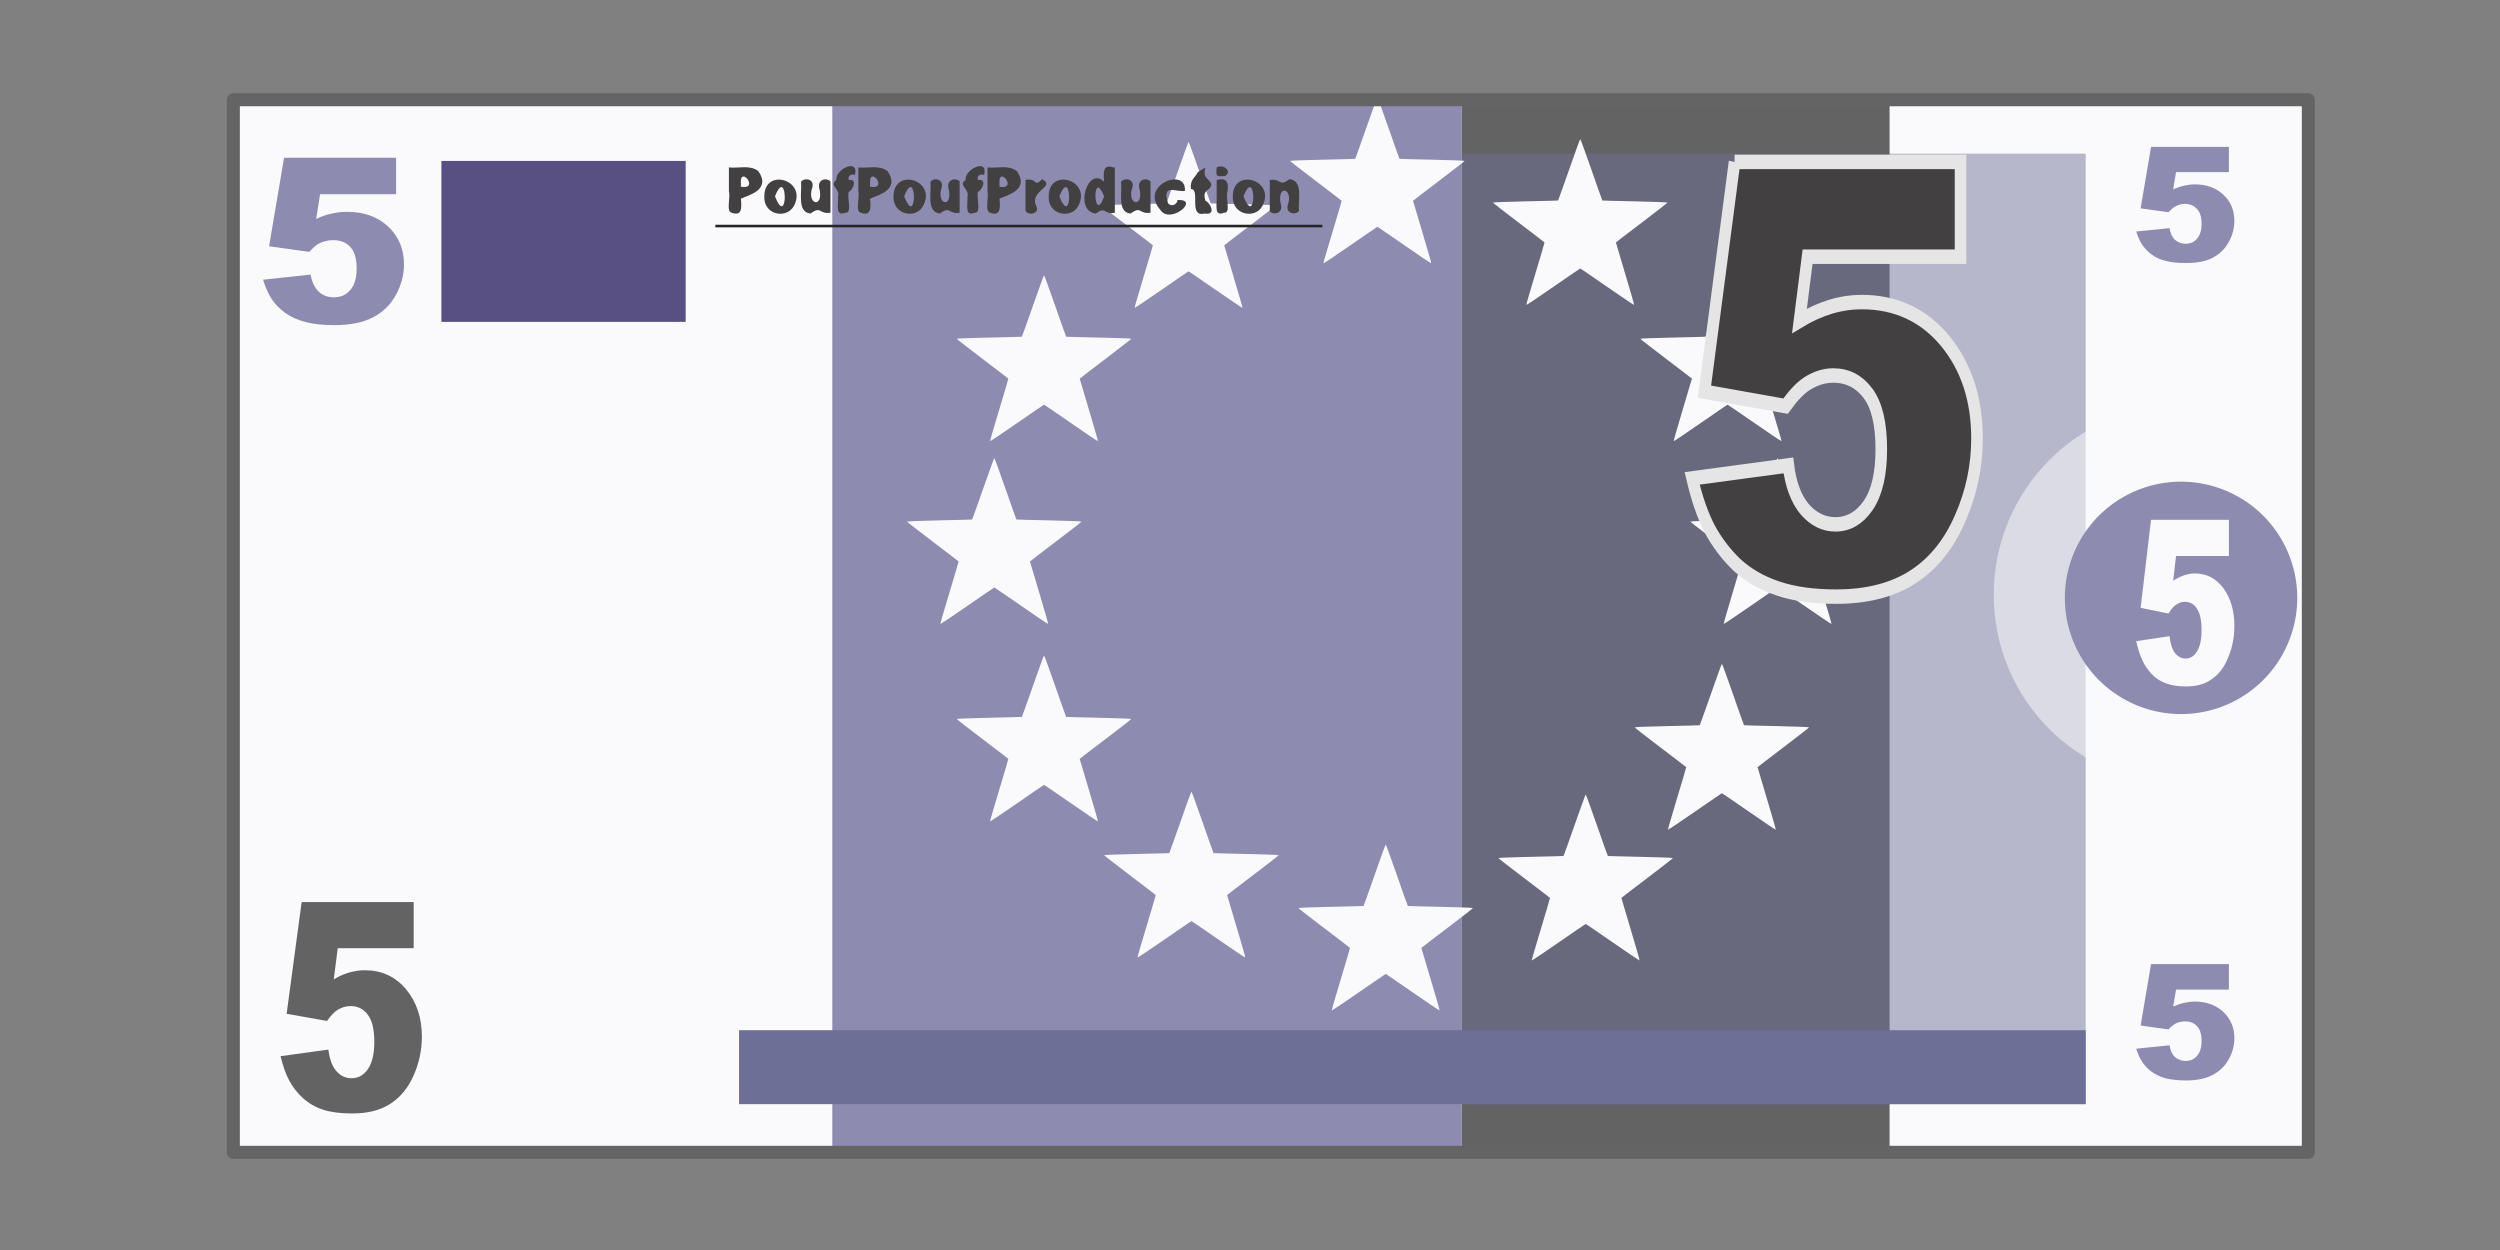 <?xml version="1.0" encoding="UTF-8" standalone="no"?>
<svg xmlns:svg="http://www.w3.org/2000/svg" xmlns="http://www.w3.org/2000/svg" version="1.0" width="100%" height="100%" viewBox="0 0 96 48" id="svg2383">
<rect x="0" y="0" width="96" height="48" fill="#808080" stroke="none"/>
<defs id="defs2385"/>
<rect width="79.68" height="40.42" x="8.96" y="3.83" id="r2472" style="opacity:1;fill:#fafafc;"/>
<path d="M 56.12,3.84 L 56.12,44.28 L 72.56,44.28 L 72.56,3.84 L 56.12,3.84 z" id="p3280" style="fill:#636364;fill-rule:evenodd;"/>
<path d="M 56.12,5.90 L 56.12,42.40 L 80.09,42.40 L 80.09,5.90 L 56.12,5.90 z" id="p3276" style="fill:#6d6f96;fill-opacity:0.48;fill-rule:evenodd;"/>
<path d="M 83.84,15.53 C 79.81,15.53 76.56,18.81 76.56,22.84 C 76.56,26.87 79.81,30.12 83.84,30.12 C 85.67,30.12 87.34,29.45 88.62,28.34 L 88.62,17.31 C 87.34,16.20 85.67,15.53 83.84,15.53 z" id="p3338" style="opacity:1;fill:#fafafc;fill-opacity:0.54;"/>
<path d="M 87.86,22.53 A 4.02,4.02 0 1 1 79.82,22.53 A 4.02,4.02 0 1 1 87.86,22.53 z" transform="matrix(1.11,0,0,1.11,-9.31,-2.05)" id="p3345" style="opacity:1;fill:#8e8bb1;"/>
<path d="M 38.18,17.59 C 38.21,17.59 39.01,19.93 39.03,19.95 C 39.05,19.96 41.52,20.00 41.53,20.03 C 41.54,20.05 39.56,21.54 39.55,21.56 C 39.55,21.58 40.27,23.95 40.25,23.96 C 40.23,23.98 38.21,22.56 38.18,22.56 C 38.16,22.56 36.13,23.98 36.11,23.96 C 36.09,23.95 36.82,21.58 36.81,21.56 C 36.80,21.54 34.82,20.05 34.83,20.03 C 34.84,20.00 37.31,19.96 37.33,19.95 C 37.35,19.93 38.16,17.59 38.18,17.59 z" transform="matrix(-1,0,0,1,106.44,0)" id="p3328" style="opacity:1;fill:#fafafc;"/>
<path d="M 10.80,6.18 L 15.06,6.18 L 15.06,7.61 L 12.17,7.61 L 12.02,8.58 C 12.22,8.48 12.41,8.41 12.61,8.37 C 12.80,8.32 13.00,8.30 13.19,8.30 C 13.84,8.30 14.36,8.49 14.76,8.88 C 15.16,9.27 15.36,9.76 15.36,10.36 C 15.36,10.77 15.26,11.17 15.05,11.56 C 14.85,11.94 14.55,12.24 14.17,12.44 C 13.79,12.64 13.31,12.74 12.71,12.74 C 12.29,12.74 11.92,12.70 11.62,12.62 C 11.32,12.54 11.06,12.42 10.84,12.26 C 10.63,12.10 10.46,11.92 10.33,11.72 C 10.20,11.51 10.09,11.26 10.00,10.96 L 11.81,10.76 C 11.86,11.05 11.96,11.27 12.12,11.43 C 12.28,11.58 12.47,11.65 12.70,11.65 C 12.95,11.65 13.15,11.56 13.31,11.37 C 13.48,11.18 13.56,10.89 13.56,10.52 C 13.56,10.13 13.48,9.85 13.31,9.67 C 13.15,9.49 12.93,9.41 12.66,9.41 C 12.48,9.41 12.32,9.45 12.15,9.53 C 12.03,9.59 11.90,9.71 11.76,9.87 L 10.23,9.65 L 10.80,6.18" transform="scale(1.01,0.98)" id="text3256" style="fill:#8e8bb1;"/>
<path d="M 12.87,31.49 L 17.65,31.49 L 17.65,33.10 L 14.41,33.10 L 14.24,34.19 C 14.46,34.08 14.68,34.00 14.90,33.95 C 15.12,33.90 15.34,33.87 15.56,33.87 C 16.28,33.87 16.87,34.09 17.32,34.53 C 17.77,34.97 18.00,35.52 18.00,36.19 C 18.00,36.66 17.88,37.11 17.65,37.54 C 17.42,37.97 17.09,38.30 16.66,38.53 C 16.23,38.76 15.69,38.87 15.02,38.87 C 14.54,38.87 14.13,38.83 13.79,38.74 C 13.45,38.65 13.16,38.51 12.92,38.33 C 12.68,38.15 12.49,37.95 12.34,37.72 C 12.19,37.49 12.07,37.21 11.97,36.87 L 14.01,36.64 C 14.06,36.97 14.17,37.22 14.35,37.39 C 14.53,37.56 14.75,37.64 15.00,37.64 C 15.28,37.64 15.51,37.54 15.69,37.33 C 15.88,37.11 15.97,36.79 15.97,36.37 C 15.97,35.94 15.88,35.62 15.69,35.42 C 15.51,35.22 15.26,35.12 14.96,35.12 C 14.76,35.12 14.57,35.17 14.39,35.26 C 14.26,35.33 14.11,35.46 13.95,35.64 L 12.23,35.39 L 12.87,31.49" transform="scale(0.90,1.10)" id="text3260" style="fill:#636364;"/>
<path d="M 38.18,17.59 C 38.21,17.59 39.01,19.93 39.03,19.95 C 39.05,19.96 41.52,20.00 41.53,20.03 C 41.54,20.05 39.56,21.54 39.55,21.56 C 39.55,21.58 40.27,23.95 40.25,23.96 C 40.23,23.98 38.21,22.56 38.18,22.56 C 38.16,22.56 36.13,23.98 36.11,23.96 C 36.09,23.95 36.82,21.58 36.81,21.56 C 36.80,21.54 34.82,20.05 34.83,20.03 C 34.84,20.00 37.31,19.96 37.33,19.95 C 37.35,19.93 38.16,17.59 38.18,17.59 z" transform="matrix(-1,0,0,1,104.52,-7.02)" id="p3330" style="opacity:1;fill:#fafafc;"/>
<path d="M 74.84,5.60 L 84.59,5.60 L 84.59,8.88 L 77.99,8.88 L 77.64,11.10 C 78.09,10.88 78.54,10.72 78.99,10.61 C 79.44,10.50 79.88,10.45 80.32,10.45 C 81.80,10.45 83.00,10.90 83.92,11.79 C 84.84,12.69 85.30,13.81 85.30,15.17 C 85.30,16.12 85.06,17.04 84.58,17.92 C 84.11,18.80 83.44,19.48 82.57,19.94 C 81.70,20.40 80.59,20.64 79.23,20.64 C 78.25,20.64 77.42,20.55 76.72,20.36 C 76.03,20.18 75.43,19.90 74.94,19.54 C 74.46,19.17 74.07,18.75 73.76,18.29 C 73.46,17.82 73.21,17.24 73.01,16.55 L 77.16,16.10 C 77.26,16.76 77.50,17.27 77.87,17.62 C 78.24,17.96 78.68,18.14 79.19,18.14 C 79.76,18.14 80.23,17.92 80.60,17.49 C 80.98,17.05 81.17,16.40 81.17,15.54 C 81.17,14.66 80.98,14.02 80.60,13.61 C 80.22,13.20 79.72,12.99 79.10,12.99 C 78.70,12.99 78.32,13.09 77.95,13.28 C 77.67,13.43 77.37,13.68 77.04,14.05 L 73.54,13.55 L 74.84,5.60" transform="scale(0.89,1.11)" id="text3264" style="fill:#424041;stroke:#e5e5e5;stroke-width:0.5;stroke-linecap:butt;stroke-linejoin:miter;stroke-miterlimit:4;"/>
<rect width="9.38" height="6.18" x="16.95" y="6.18" id="r3272" style="opacity:1;fill:#585083;"/>
<path d="M 31.96,3.84 L 31.96,44.28 L 56.12,44.28 L 56.12,3.84 L 31.96,3.84 z" id="p3274" style="fill:#8e8bb1;fill-rule:evenodd;"/>
<path d="M 28.38,39.56 L 28.38,42.40 L 80.09,42.40 L 80.09,39.56 L 28.38,39.56 z" id="p3278" style="fill:#6d6f96;fill-rule:evenodd;"/>
<path d="M 38.18,17.59 C 38.21,17.59 39.01,19.93 39.03,19.95 C 39.05,19.96 41.52,20.00 41.53,20.03 C 41.54,20.05 39.56,21.54 39.55,21.56 C 39.55,21.58 40.27,23.95 40.25,23.96 C 40.23,23.98 38.21,22.56 38.18,22.56 C 38.16,22.56 36.13,23.98 36.11,23.96 C 36.09,23.95 36.82,21.58 36.81,21.56 C 36.80,21.54 34.82,20.05 34.83,20.03 C 34.84,20.00 37.31,19.96 37.33,19.95 C 37.35,19.93 38.16,17.59 38.18,17.59 z" id="p3284" style="opacity:1;fill:#fafafc;"/>
<path d="M 38.18,17.59 C 38.21,17.59 39.01,19.93 39.03,19.95 C 39.05,19.96 41.52,20.00 41.53,20.03 C 41.54,20.05 39.56,21.54 39.55,21.56 C 39.55,21.58 40.27,23.95 40.25,23.96 C 40.23,23.98 38.21,22.56 38.18,22.56 C 38.16,22.56 36.13,23.98 36.11,23.96 C 36.09,23.95 36.82,21.58 36.81,21.56 C 36.80,21.54 34.82,20.05 34.83,20.03 C 34.84,20.00 37.31,19.96 37.33,19.95 C 37.35,19.93 38.16,17.59 38.18,17.59 z" transform="translate(1.91,-7.02)" id="p3286" style="opacity:1;fill:#fafafc;"/>
<path d="M 38.18,17.59 C 38.21,17.59 39.01,19.93 39.03,19.95 C 39.05,19.96 41.52,20.00 41.53,20.03 C 41.54,20.05 39.56,21.54 39.55,21.56 C 39.55,21.58 40.27,23.95 40.25,23.96 C 40.23,23.98 38.21,22.56 38.18,22.56 C 38.16,22.56 36.13,23.98 36.11,23.96 C 36.09,23.95 36.82,21.58 36.81,21.56 C 36.80,21.54 34.82,20.05 34.83,20.03 C 34.84,20.00 37.31,19.96 37.33,19.95 C 37.35,19.93 38.16,17.59 38.18,17.59 z" transform="translate(7.46,-12.14)" id="p3288" style="opacity:1;fill:#fafafc;"/>
<path d="M 38.18,17.59 C 38.21,17.59 39.01,19.93 39.03,19.95 C 39.05,19.96 41.52,20.00 41.53,20.03 C 41.54,20.05 39.56,21.54 39.55,21.56 C 39.55,21.58 40.27,23.95 40.25,23.96 C 40.23,23.98 38.21,22.56 38.18,22.56 C 38.16,22.56 36.13,23.98 36.11,23.96 C 36.09,23.95 36.82,21.58 36.81,21.56 C 36.80,21.54 34.82,20.05 34.83,20.03 C 34.84,20.00 37.31,19.96 37.33,19.95 C 37.35,19.93 38.16,17.59 38.18,17.59 z" transform="translate(14.71,-13.85)" id="p3290" style="opacity:1;fill:#fafafc;"/>
<path d="M 38.18,17.59 C 38.21,17.59 39.01,19.93 39.03,19.95 C 39.05,19.96 41.52,20.00 41.53,20.03 C 41.54,20.05 39.56,21.54 39.55,21.56 C 39.55,21.58 40.27,23.95 40.25,23.96 C 40.23,23.98 38.21,22.56 38.18,22.56 C 38.16,22.56 36.13,23.98 36.11,23.96 C 36.09,23.95 36.82,21.58 36.81,21.56 C 36.80,21.54 34.82,20.05 34.83,20.03 C 34.84,20.00 37.31,19.96 37.33,19.95 C 37.35,19.93 38.16,17.59 38.18,17.59 z" transform="translate(22.50,-12.25)" id="p3292" style="opacity:1;fill:#fafafc;"/>
<path d="M 38.18,17.59 C 38.21,17.59 39.01,19.93 39.03,19.95 C 39.05,19.96 41.52,20.00 41.53,20.03 C 41.54,20.05 39.56,21.54 39.55,21.56 C 39.55,21.58 40.27,23.95 40.25,23.96 C 40.23,23.98 38.21,22.56 38.18,22.56 C 38.16,22.56 36.13,23.98 36.11,23.96 C 36.09,23.95 36.82,21.58 36.81,21.56 C 36.80,21.54 34.82,20.05 34.83,20.03 C 34.84,20.00 37.31,19.96 37.33,19.95 C 37.35,19.93 38.16,17.59 38.18,17.59 z" transform="translate(1.91,7.58)" id="p3294" style="opacity:1;fill:#fafafc;"/>
<path d="M 38.18,17.59 C 38.21,17.59 39.01,19.93 39.03,19.95 C 39.05,19.96 41.52,20.00 41.53,20.03 C 41.54,20.05 39.56,21.54 39.55,21.56 C 39.55,21.58 40.27,23.95 40.25,23.96 C 40.23,23.98 38.21,22.56 38.18,22.56 C 38.16,22.56 36.13,23.98 36.11,23.96 C 36.09,23.95 36.82,21.58 36.81,21.56 C 36.80,21.54 34.82,20.05 34.83,20.03 C 34.84,20.00 37.31,19.96 37.33,19.95 C 37.35,19.93 38.16,17.59 38.18,17.59 z" transform="translate(7.57,12.81)" id="p3296" style="opacity:1;fill:#fafafc;"/>
<path d="M 38.18,17.59 C 38.21,17.59 39.01,19.93 39.03,19.95 C 39.05,19.96 41.52,20.00 41.53,20.03 C 41.54,20.05 39.56,21.54 39.55,21.56 C 39.55,21.58 40.27,23.95 40.25,23.96 C 40.23,23.98 38.21,22.56 38.18,22.56 C 38.16,22.56 36.13,23.98 36.11,23.96 C 36.09,23.95 36.82,21.58 36.81,21.56 C 36.80,21.54 34.82,20.05 34.83,20.03 C 34.84,20.00 37.31,19.96 37.33,19.95 C 37.35,19.93 38.16,17.59 38.18,17.59 z" transform="translate(15.03,14.84)" id="p3298" style="opacity:1;fill:#fafafc;"/>
<path d="M 38.18,17.59 C 38.21,17.59 39.01,19.93 39.03,19.95 C 39.05,19.96 41.52,20.00 41.53,20.03 C 41.54,20.05 39.56,21.54 39.55,21.56 C 39.55,21.58 40.27,23.95 40.25,23.96 C 40.23,23.98 38.21,22.56 38.18,22.56 C 38.16,22.56 36.13,23.98 36.11,23.96 C 36.09,23.95 36.82,21.58 36.81,21.56 C 36.80,21.54 34.82,20.05 34.83,20.03 C 34.84,20.00 37.31,19.96 37.33,19.95 C 37.35,19.93 38.16,17.59 38.18,17.59 z" transform="translate(22.71,12.92)" id="p3300" style="opacity:1;fill:#fafafc;"/>
<path d="M 38.18,17.59 C 38.21,17.59 39.01,19.93 39.03,19.95 C 39.05,19.96 41.52,20.00 41.53,20.03 C 41.54,20.05 39.56,21.54 39.55,21.56 C 39.55,21.58 40.27,23.95 40.25,23.96 C 40.23,23.98 38.21,22.56 38.18,22.56 C 38.16,22.56 36.13,23.98 36.11,23.96 C 36.09,23.95 36.82,21.58 36.81,21.56 C 36.80,21.54 34.82,20.05 34.83,20.03 C 34.84,20.00 37.31,19.96 37.33,19.95 C 37.35,19.93 38.16,17.59 38.18,17.59 z" transform="translate(27.94,7.90)" id="p3302" style="opacity:1;fill:#fafafc;"/>
<path d="M 82.60,5.64 L 85.59,5.64 L 85.59,6.61 L 83.56,6.61 L 83.45,7.27 C 83.59,7.21 83.73,7.16 83.87,7.13 C 84.01,7.10 84.14,7.08 84.28,7.08 C 84.73,7.08 85.10,7.21 85.38,7.48 C 85.66,7.74 85.80,8.08 85.80,8.48 C 85.80,8.76 85.73,9.04 85.58,9.30 C 85.44,9.56 85.23,9.76 84.96,9.90 C 84.70,10.04 84.36,10.10 83.94,10.10 C 83.64,10.10 83.39,10.08 83.17,10.02 C 82.96,9.97 82.78,9.89 82.63,9.78 C 82.48,9.67 82.36,9.54 82.27,9.41 C 82.17,9.27 82.10,9.10 82.03,8.89 L 83.31,8.76 C 83.34,8.95 83.41,9.11 83.52,9.21 C 83.64,9.31 83.77,9.36 83.93,9.36 C 84.10,9.36 84.25,9.30 84.36,9.17 C 84.48,9.04 84.54,8.85 84.54,8.59 C 84.54,8.33 84.48,8.14 84.36,8.02 C 84.25,7.90 84.09,7.83 83.90,7.83 C 83.78,7.83 83.66,7.86 83.55,7.92 C 83.46,7.96 83.37,8.04 83.27,8.15 L 82.20,8.00 L 82.60,5.64" id="p3332" style="fill:#8e8bb1;"/>
<path d="M 82.60,37.02 L 85.59,37.02 L 85.59,38.00 L 83.56,38.00 L 83.45,38.65 C 83.59,38.59 83.73,38.54 83.87,38.51 C 84.01,38.48 84.14,38.46 84.28,38.46 C 84.73,38.46 85.10,38.60 85.38,38.86 C 85.66,39.13 85.80,39.46 85.80,39.86 C 85.80,40.15 85.73,40.42 85.58,40.68 C 85.44,40.94 85.23,41.14 84.96,41.28 C 84.70,41.42 84.36,41.49 83.94,41.49 C 83.64,41.49 83.39,41.46 83.17,41.41 C 82.96,41.35 82.78,41.27 82.63,41.16 C 82.48,41.05 82.36,40.93 82.27,40.79 C 82.17,40.65 82.10,40.48 82.03,40.27 L 83.31,40.14 C 83.34,40.34 83.41,40.49 83.52,40.59 C 83.64,40.69 83.77,40.74 83.93,40.74 C 84.10,40.74 84.25,40.68 84.36,40.55 C 84.48,40.42 84.54,40.23 84.54,39.97 C 84.54,39.71 84.48,39.52 84.36,39.40 C 84.25,39.28 84.09,39.22 83.90,39.22 C 83.78,39.22 83.66,39.25 83.55,39.30 C 83.46,39.35 83.37,39.42 83.27,39.53 L 82.20,39.38 L 82.60,37.02" id="p3334" style="fill:#8e8bb1;"/>
<path d="M 82.60,19.96 L 85.59,19.96 L 85.59,21.35 L 83.56,21.35 L 83.45,22.30 C 83.59,22.21 83.73,22.14 83.87,22.09 C 84.01,22.05 84.14,22.02 84.28,22.02 C 84.73,22.02 85.10,22.21 85.38,22.59 C 85.66,22.98 85.80,23.45 85.80,24.03 C 85.80,24.44 85.73,24.83 85.58,25.20 C 85.44,25.58 85.23,25.87 84.96,26.06 C 84.70,26.26 84.36,26.36 83.94,26.36 C 83.64,26.36 83.39,26.32 83.17,26.24 C 82.96,26.16 82.78,26.05 82.63,25.89 C 82.48,25.73 82.36,25.56 82.27,25.36 C 82.17,25.16 82.10,24.92 82.03,24.62 L 83.31,24.43 C 83.34,24.71 83.41,24.93 83.52,25.08 C 83.64,25.22 83.77,25.29 83.93,25.29 C 84.10,25.29 84.25,25.20 84.36,25.02 C 84.48,24.83 84.54,24.56 84.54,24.19 C 84.54,23.82 84.48,23.54 84.36,23.37 C 84.25,23.19 84.09,23.11 83.90,23.11 C 83.78,23.11 83.66,23.15 83.55,23.23 C 83.46,23.29 83.37,23.40 83.27,23.56 L 82.20,23.34 L 82.60,19.96" id="p3336" style="fill:#fafafc;"/>
<rect width="79.68" height="40.42" x="8.96" y="3.83" id="r3343" style="opacity:1;fill:none;stroke:#646464;stroke-width:0.5;stroke-linecap:round;stroke-linejoin:round;marker:none;stroke-miterlimit:4;"/>
<path d="M 27.99,6.43 C 28.37,6.47 28.79,6.32 29.12,6.57 C 29.63,7.31 28.71,7.50 28.45,7.63 C 28.49,8.00 28.48,8.31 28.10,8.17 C 27.87,8.13 28.06,7.59 27.99,7.34 C 27.99,7.04 27.99,6.73 27.99,6.43 z M 28.45,7.17 C 29.19,7.30 28.40,6.33 28.45,7.04 C 28.45,7.09 28.45,7.13 28.45,7.17 z M 29.35,7.55 C 29.34,6.41 31.03,6.91 30.48,7.92 C 30.18,8.43 29.32,8.24 29.35,7.55 L 29.35,7.55 z M 29.76,7.54 C 30.27,8.84 30.25,6.29 29.76,7.54 L 29.76,7.54 z M 31.89,8.17 C 31.42,8.23 31.56,7.89 31.12,8.20 C 30.60,8.14 30.80,7.41 30.76,6.98 C 30.89,6.80 31.34,6.87 31.17,7.27 C 31.02,7.86 31.59,7.98 31.48,7.31 C 31.34,6.90 31.70,6.80 31.89,6.96 C 31.89,7.37 31.89,7.77 31.89,8.17 z M 32.59,6.91 C 32.98,6.86 32.71,7.34 32.59,7.37 C 32.52,7.61 32.74,8.19 32.46,8.17 C 32.06,8.33 32.20,7.84 32.18,7.55 C 32.28,7.25 31.81,7.12 32.12,6.91 C 32.05,6.52 32.99,6.04 32.83,6.72 C 32.71,6.67 32.55,6.72 32.59,6.91 z M 32.96,6.43 C 33.33,6.47 33.75,6.32 34.08,6.57 C 34.59,7.31 33.67,7.50 33.41,7.63 C 33.45,8.00 33.44,8.31 33.06,8.17 C 32.83,8.13 33.02,7.59 32.96,7.34 C 32.96,7.04 32.96,6.73 32.96,6.43 z M 33.41,7.17 C 34.15,7.30 33.37,6.33 33.41,7.04 C 33.41,7.09 33.41,7.13 33.41,7.17 z M 34.31,7.55 C 34.31,6.41 36.00,6.91 35.44,7.92 C 35.15,8.43 34.29,8.24 34.31,7.55 L 34.31,7.55 z M 34.72,7.54 C 35.23,8.84 35.21,6.29 34.72,7.54 L 34.72,7.54 z M 36.85,8.17 C 36.38,8.23 36.52,7.89 36.09,8.20 C 35.57,8.14 35.77,7.41 35.73,6.98 C 35.85,6.80 36.30,6.87 36.14,7.27 C 35.99,7.86 36.55,7.98 36.44,7.31 C 36.30,6.90 36.67,6.80 36.85,6.96 C 36.85,7.37 36.85,7.77 36.85,8.17 z M 37.55,6.91 C 37.95,6.86 37.68,7.34 37.55,7.37 C 37.49,7.61 37.70,8.19 37.42,8.17 C 37.03,8.33 37.17,7.84 37.15,7.55 C 37.24,7.25 36.77,7.12 37.08,6.91 C 37.02,6.52 37.96,6.04 37.79,6.72 C 37.67,6.67 37.51,6.72 37.55,6.91 z M 37.92,6.43 C 38.30,6.47 38.71,6.32 39.05,6.57 C 39.55,7.31 38.64,7.50 38.38,7.63 C 38.42,8.00 38.41,8.31 38.03,8.17 C 37.80,8.13 37.98,7.59 37.92,7.34 C 37.92,7.04 37.92,6.73 37.92,6.43 z M 38.38,7.17 C 39.11,7.30 38.33,6.33 38.38,7.04 C 38.38,7.09 38.38,7.13 38.38,7.17 z M 39.38,6.91 C 39.83,6.81 39.70,7.22 40.02,6.88 C 40.56,7.19 39.52,7.30 39.79,7.91 C 39.97,8.27 39.32,8.29 39.38,8.02 C 39.38,7.65 39.38,7.28 39.38,6.91 z M 40.27,7.55 C 40.26,6.41 41.95,6.91 41.40,7.92 C 41.11,8.43 40.24,8.24 40.27,7.55 L 40.27,7.55 z M 40.68,7.54 C 41.19,8.84 41.17,6.29 40.68,7.54 L 40.68,7.54 z M 42.81,6.43 C 42.81,7.01 42.81,7.59 42.81,8.17 C 42.36,8.25 42.48,7.90 42.08,8.20 C 41.23,8.11 41.76,6.35 42.40,6.98 C 42.36,6.62 42.36,6.29 42.75,6.43 L 42.79,6.43 L 42.81,6.43 z M 42.40,7.54 C 41.92,6.38 41.99,8.70 42.40,7.54 L 42.40,7.54 z M 44.18,8.17 C 43.71,8.23 43.85,7.89 43.41,8.20 C 42.89,8.14 43.10,7.41 43.05,6.98 C 43.18,6.80 43.63,6.87 43.46,7.27 C 43.31,7.86 43.88,7.98 43.77,7.31 C 43.63,6.90 43.99,6.80 44.18,6.96 C 44.18,7.37 44.18,7.77 44.18,8.17 z M 45.22,7.68 C 46.11,7.64 44.92,8.65 44.55,8.05 C 43.73,7.11 45.57,6.39 45.50,7.33 C 45.16,7.39 44.61,7.02 44.85,7.80 C 44.96,7.95 45.19,7.88 45.22,7.68 L 45.22,7.68 z M 46.29,6.43 C 46.16,6.88 46.45,6.84 46.51,7.07 C 46.50,7.36 46.14,7.23 46.29,7.71 C 46.46,7.77 46.74,8.28 46.25,8.20 C 45.62,8.35 46.11,7.25 45.73,7.26 C 45.70,6.89 45.86,6.86 46.00,6.61 C 46.09,6.55 46.19,6.49 46.29,6.43 z M 46.72,6.43 C 46.99,6.28 47.33,6.59 47.04,6.76 C 46.76,6.77 46.67,6.83 46.72,6.43 z M 46.72,6.91 C 47.06,6.82 47.21,6.96 47.13,7.38 C 47.06,7.62 47.28,8.19 47.00,8.17 C 46.60,8.33 46.74,7.84 46.72,7.55 C 46.72,7.33 46.72,7.12 46.72,6.91 z M 47.34,7.55 C 47.33,6.41 49.02,6.91 48.47,7.92 C 48.18,8.43 47.31,8.24 47.34,7.55 L 47.34,7.55 z M 47.75,7.54 C 48.26,8.84 48.24,6.29 47.75,7.54 L 47.75,7.54 z M 48.76,6.91 C 49.23,6.85 49.09,7.19 49.52,6.88 C 50.05,6.94 49.84,7.67 49.88,8.10 C 49.76,8.28 49.31,8.21 49.47,7.81 C 49.63,7.23 49.06,7.10 49.17,7.78 C 49.31,8.18 48.94,8.28 48.76,8.12 C 48.76,7.72 48.76,7.31 48.76,6.91 z" id="text3347" style="fill:#424041;"/>
<path d="M 27.47,8.68 L 50.78,8.68" id="p3353" style="fill:none;fill-rule:evenodd;stroke:#252525;stroke-width:0.1;stroke-linecap:butt;stroke-linejoin:miter;stroke-miterlimit:4;stroke-dasharray:none;stroke-opacity:1"/>
</svg>